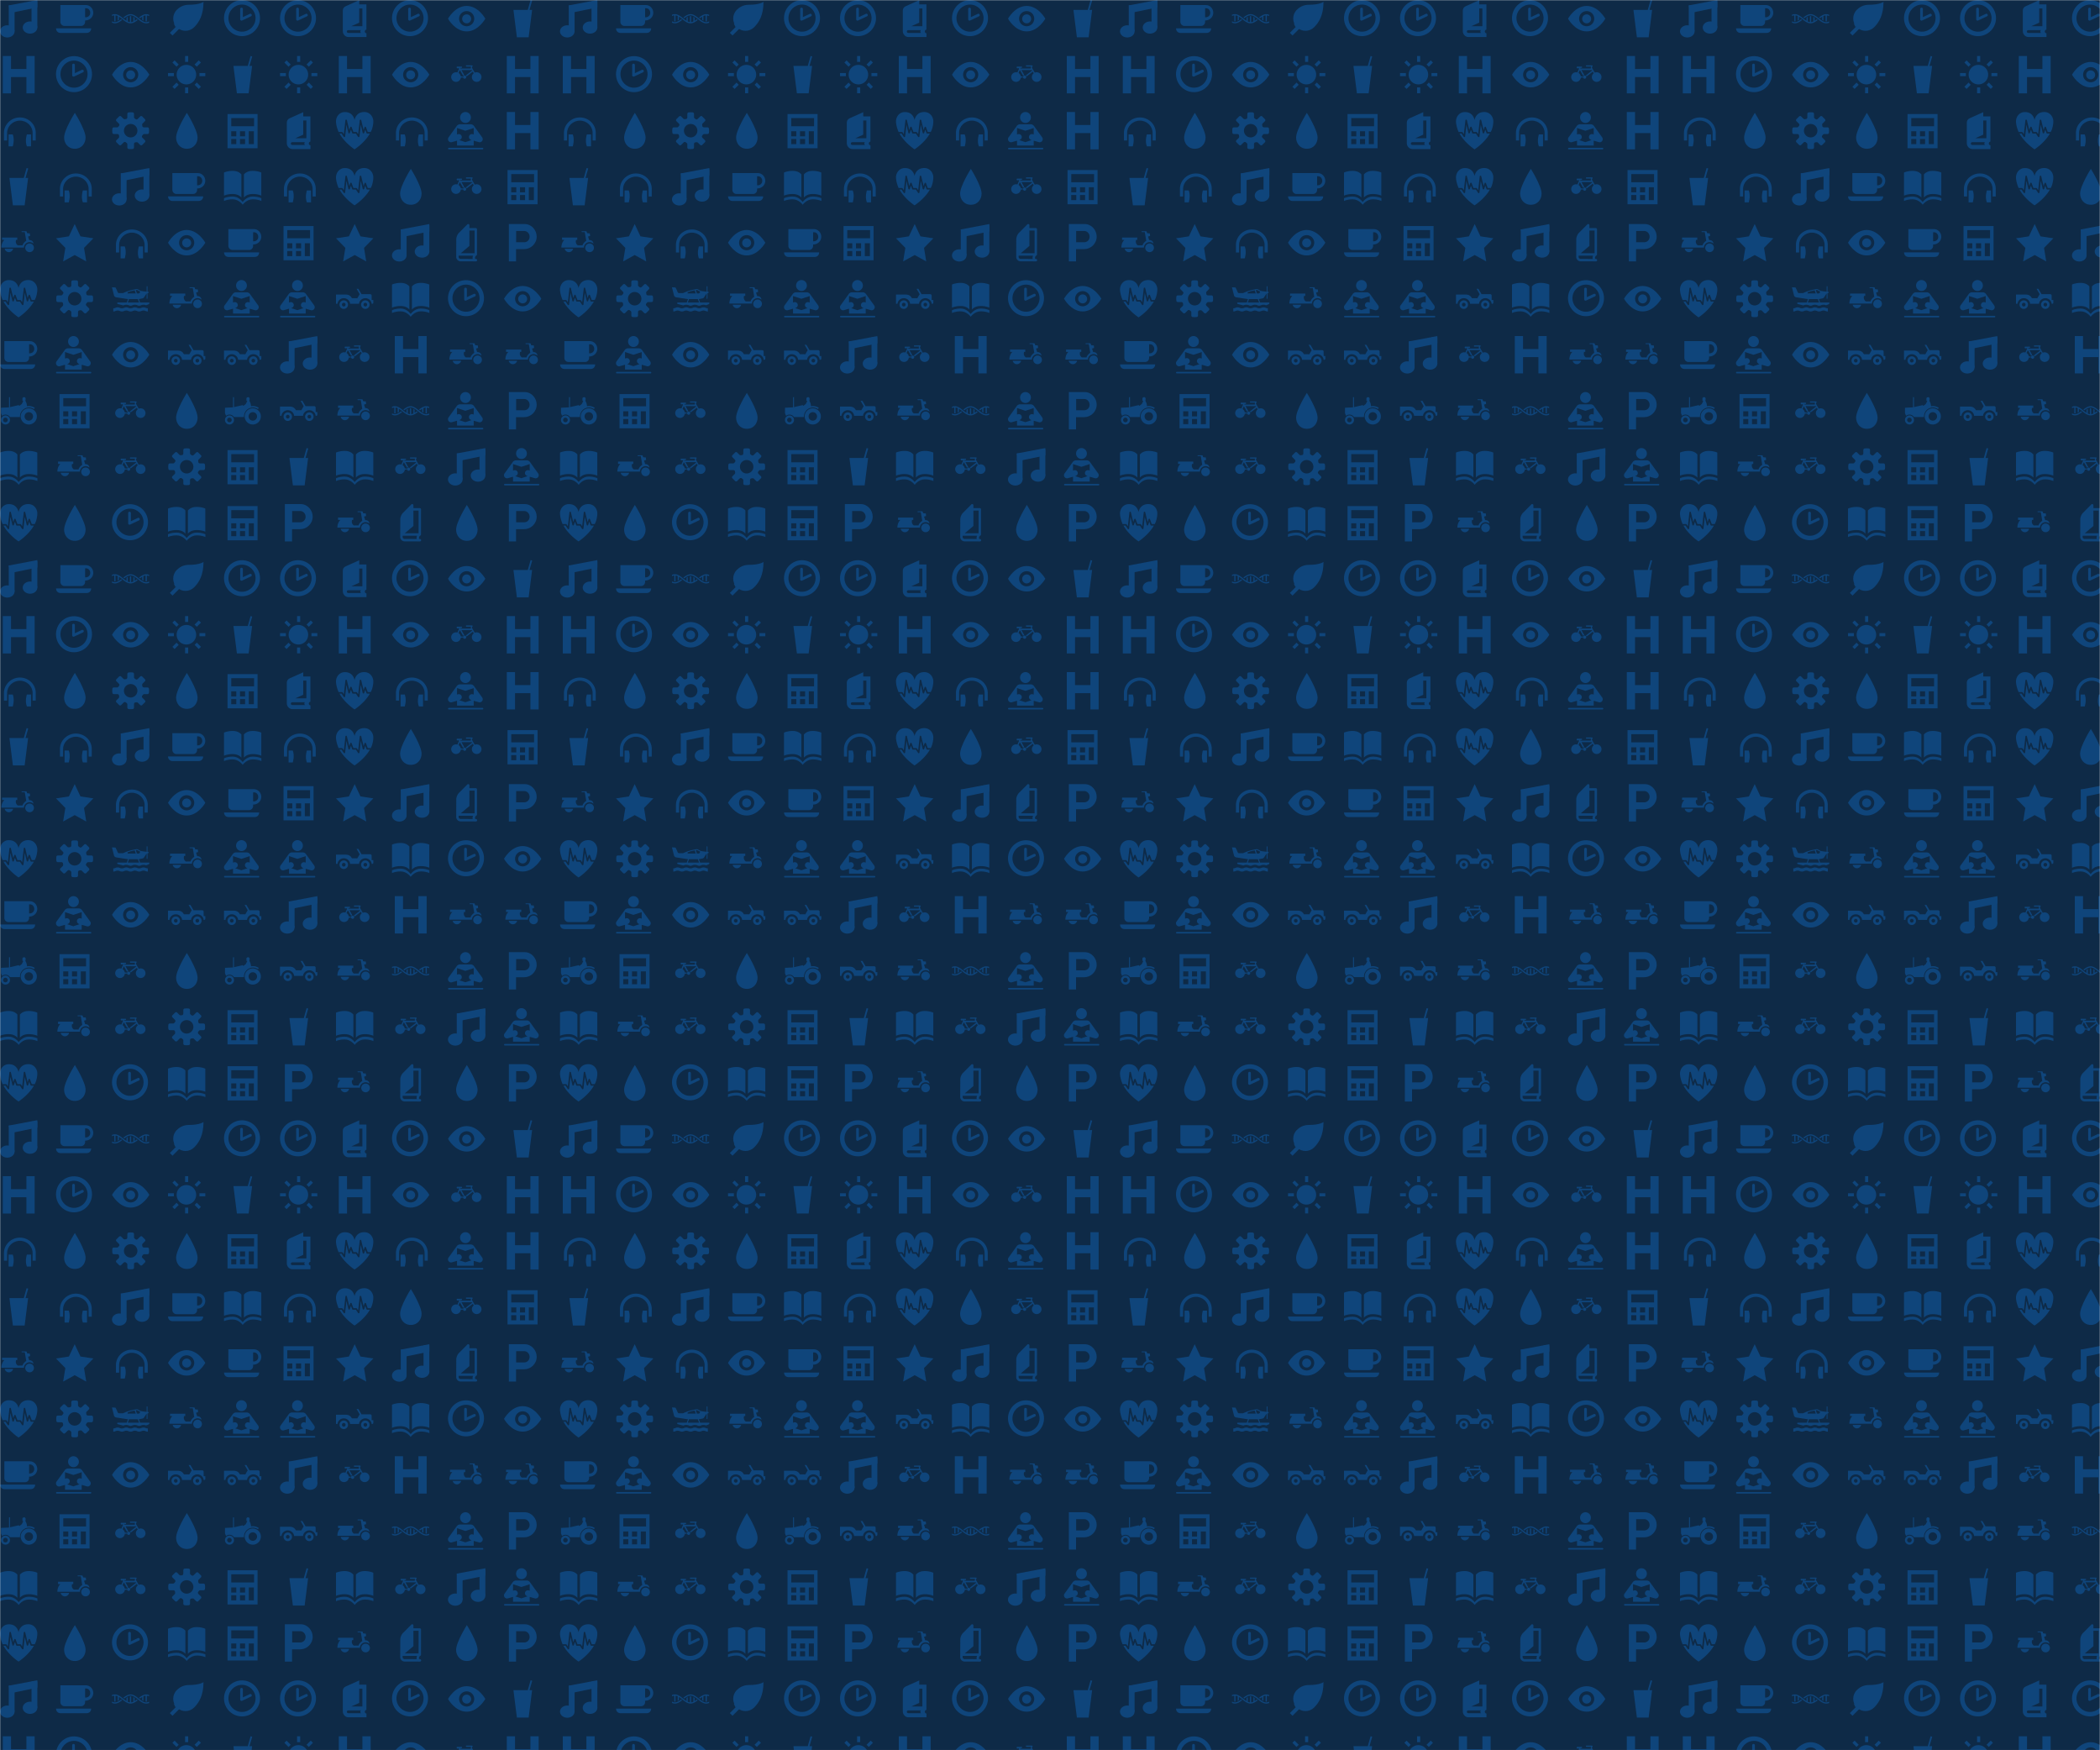 <svg xmlns="http://www.w3.org/2000/svg" version="1.1" xmlns:xlink="http://www.w3.org/1999/xlink" xmlns:svgjs="http://svgjs.dev/svgjs" width="1440" height="1200" preserveAspectRatio="none" viewBox="0 0 1440 1200"><g mask="url(&quot;#SvgjsMask13929&quot;)" fill="none"><rect width="1440" height="1200" x="0" y="0" fill="#0e2a47"></rect><use xlink:href="#SvgjsG13955" transform="translate(0, 0)" fill="#0f457b"></use><use xlink:href="#SvgjsG13955" transform="translate(0, 384)" fill="#0f457b"></use><use xlink:href="#SvgjsG13955" transform="translate(0, 768)" fill="#0f457b"></use><use xlink:href="#SvgjsG13955" transform="translate(0, 1152)" fill="#0f457b"></use><use xlink:href="#SvgjsG13955" transform="translate(384, 0)" fill="#0f457b"></use><use xlink:href="#SvgjsG13955" transform="translate(384, 384)" fill="#0f457b"></use><use xlink:href="#SvgjsG13955" transform="translate(384, 768)" fill="#0f457b"></use><use xlink:href="#SvgjsG13955" transform="translate(384, 1152)" fill="#0f457b"></use><use xlink:href="#SvgjsG13955" transform="translate(768, 0)" fill="#0f457b"></use><use xlink:href="#SvgjsG13955" transform="translate(768, 384)" fill="#0f457b"></use><use xlink:href="#SvgjsG13955" transform="translate(768, 768)" fill="#0f457b"></use><use xlink:href="#SvgjsG13955" transform="translate(768, 1152)" fill="#0f457b"></use><use xlink:href="#SvgjsG13955" transform="translate(1152, 0)" fill="#0f457b"></use><use xlink:href="#SvgjsG13955" transform="translate(1152, 384)" fill="#0f457b"></use><use xlink:href="#SvgjsG13955" transform="translate(1152, 768)" fill="#0f457b"></use><use xlink:href="#SvgjsG13955" transform="translate(1152, 1152)" fill="#0f457b"></use></g><defs><mask id="SvgjsMask13929"><rect width="1440" height="1200" fill="#ffffff"></rect></mask><g id="SvgjsG13940"><path d="M3.474 10.969C3.474 7.665 8.077 0.361 8.077 0.361s4.602 7.305 4.602 10.608c0 2.247-1.506 4.771-4.602 4.771-3.095 0-4.603-2.524-4.603-4.771z" fill-rule="evenodd"></path></g><g id="SvgjsG13939"><path d="M7.713 15.485C3.459 15.485 0 12.025 0 7.768 0 3.513 3.459 0.051 7.713 0.051S15.432 3.513 15.432 7.768c0 4.257-3.465 7.716-7.719 7.717z m0-1.91c3.201 0 5.81-2.604 5.81-5.809 0-3.199-2.61-5.807-5.81-5.807-3.202 0-5.804 2.609-5.804 5.807-0.001 3.206 2.602 5.809 5.804 5.809z"></path><path d="M7.753 8.787a0.574 0.574 0 0 1-0.554-0.042 0.578 0.578 0 0 1-0.259-0.399L6.931 3.862a0.58 0.58 0 0 1 1.162 0v3.478l2.975-1.4a0.578 0.578 0 0 1 0.773 0.275c0.138 0.292 0.011 0.637-0.276 0.774l-3.81 1.798z"></path></g><g id="SvgjsG13945"><path d="M11.986 8.245a46.749 46.749 0 0 1-0.521-0.411c-0.146-0.116-0.293-0.233-0.44-0.348-0.88-0.688-1.797-1.316-2.816-1.407A2.815 2.815 0 0 0 7.954 6.067c-0.086 0-0.171 0.011-0.255 0.018-1.022 0.093-1.942 0.717-2.826 1.408l0.093 0.073c0.108 0.085 0.213 0.168 0.32 0.252C6.165 7.137 7.021 6.576 7.954 6.576c0.93 0 1.784 0.558 2.66 1.236a35.098 35.098 0 0 1 0.535 0.421c0.142 0.113 0.283 0.226 0.426 0.338C12.532 9.32 13.531 10 14.658 10c0.437 0 0.854-0.104 1.257-0.273v-0.557c-0.409 0.197-0.825 0.32-1.257 0.32-0.934 0-1.792-0.563-2.672-1.245z"></path><path d="M11.574 7.496c0.029 0.023 0.059 0.046 0.088 0.07 0.109 0.087 0.216 0.17 0.325 0.256 0.318-0.246 0.635-0.476 0.952-0.67v1.37c0.17 0.111 0.34 0.214 0.51 0.301V6.878c0.315-0.147 0.634-0.248 0.96-0.283v2.537c0.078 0.01 0.157 0.018 0.237 0.018 0.091 0 0.183-0.009 0.273-0.021V6.592c0.34 0.037 0.67 0.144 0.996 0.3V6.336C15.514 6.17 15.099 6.067 14.664 6.067c-1.128 0-2.13 0.68-3.09 1.429z m-7.248 1.08c-0.034-0.027-0.068-0.053-0.102-0.08-0.104-0.083-0.207-0.162-0.31-0.245-0.877 0.678-1.733 1.238-2.665 1.238C0.82 9.49 0.407 9.36 0 9.152v0.562C0.401 9.891 0.815 10 1.249 10c1.124 0 2.122-0.677 3.077-1.423z"></path><path d="M0.989 9.133c0.084 0.011 0.17 0.019 0.254 0.02 0.086 0 0.171-0.008 0.256-0.02V6.592c0.329 0.035 0.65 0.136 0.967 0.285-0.002 0.012-0.007 0.023-0.007 0.036v1.903a5.818 5.818 0 0 0 0.51-0.303V7.152c0.487 0.3 0.971 0.684 1.467 1.08C5.525 9.101 6.652 10 7.948 10c1.123 0 2.121-0.675 3.078-1.42l-0.106-0.084c-0.103-0.082-0.205-0.161-0.306-0.242-0.313 0.242-0.622 0.466-0.934 0.658V7.564A5.816 5.816 0 0 0 9.17 7.261v1.893c0 0.01 0.004 0.019 0.005 0.029-0.316 0.149-0.637 0.252-0.965 0.288V6.937a1.97 1.97 0 0 0-0.267-0.02c-0.082 0-0.163 0.008-0.243 0.017v2.541c-0.33-0.035-0.652-0.136-0.969-0.283 0.002-0.013 0.006-0.024 0.006-0.039V7.248a5.629 5.629 0 0 0-0.51 0.302v1.368c-0.49-0.299-0.976-0.686-1.474-1.083C3.666 6.966 2.539 6.067 1.243 6.067c-0.432 0-0.844 0.096-1.243 0.251v0.55c0.324-0.144 0.652-0.244 0.989-0.278V9.133z"></path></g><g id="SvgjsG13950"><path d="M2.524 8.637H0.014V7.308h2.51v1.329zM3.656 4.576L1.884 2.804l0.935-0.935 1.772 1.772-0.935 0.935z m0 6.817l0.935 0.935-1.772 1.773-0.934-0.936 1.771-1.772z m4.997-8.884h-1.33V-0.002h1.33v2.511z m-1.33 10.952h1.33v2.51h-1.33v-2.509zM12.344 4.576l-0.96-0.935 1.796-1.772 0.935 0.935-1.772 1.772z m0 6.792l1.771 1.797-0.935 0.936-1.771-1.774 0.936-0.96z m3.643-4.06v1.329h-2.51V7.308h2.509z"></path><path d="M3.702 7.984a4.184 4.184 0 1 0 8.368 0 4.184 4.184 0 1 0-8.368 0"></path></g><g id="SvgjsG13942"><path d="M15.233 9.431c0.295 0 0.569-0.239 0.61-0.532 0 0 0.056-0.411 0.056-0.899s-0.056-0.899-0.056-0.899c-0.041-0.292-0.315-0.531-0.61-0.53h-1.524c-0.295 0-0.602-0.188-0.681-0.418s-0.188-0.967 0.021-1.176l1.078-1.077c0.209-0.209 0.225-0.565 0.036-0.792l-1.268-1.268c-0.227-0.189-0.583-0.173-0.792 0.036l-1.078 1.077c-0.208 0.209-0.556 0.293-0.772 0.187s-0.822-0.552-0.821-0.847V0.767c0-0.295-0.239-0.569-0.531-0.61 0 0-0.411-0.057-0.9-0.056s-0.899 0.057-0.899 0.056c-0.293 0.04-0.532 0.315-0.532 0.61v1.524c0 0.295-0.188 0.601-0.418 0.681s-0.967 0.188-1.176-0.021l-1.078-1.078C3.689 1.665 3.333 1.649 3.107 1.837l-1.268 1.268c-0.189 0.227-0.173 0.583 0.036 0.792l1.077 1.078c0.209 0.209 0.293 0.556 0.187 0.772s-0.552 0.822-0.847 0.822H0.767c-0.295 0-0.569 0.239-0.61 0.531 0 0-0.057 0.411-0.056 0.899s0.057 0.899 0.056 0.9c0.04 0.293 0.315 0.532 0.61 0.532h1.525c0.295 0 0.601 0.188 0.681 0.417 0.079 0.23 0.188 0.967-0.02 1.176l-1.078 1.077C1.667 12.311 1.651 12.667 1.84 12.893l1.267 1.268c0.227 0.189 0.583 0.173 0.792-0.036l1.077-1.077c0.209-0.208 0.556-0.292 0.772-0.187s0.821 0.553 0.822 0.848v1.524c0 0.295 0.239 0.569 0.532 0.61 0 0 0.411 0.057 0.899 0.057s0.899-0.056 0.899-0.057c0.293-0.04 0.531-0.315 0.532-0.609v-1.524c0-0.295 0.188-0.602 0.418-0.681 0.23-0.079 0.967-0.188 1.176 0.021l1.077 1.077c0.209 0.209 0.565 0.225 0.792 0.036l1.268-1.267c0.189-0.227 0.173-0.583-0.036-0.792l-1.078-1.077c-0.209-0.209-0.293-0.557-0.186-0.773 0.106-0.216 0.552-0.822 0.847-0.822h1.525zM8 10.892c-1.597 0-2.891-1.294-2.891-2.892 0-1.596 1.295-2.891 2.891-2.891S10.892 6.404 10.892 8 9.597 10.892 8 10.892z"></path></g><g id="SvgjsG13938"><path d="M7.45 12.652S6.4 11.121 3.725 11.121C1.274 11.121 0 11.833 0 11.833V1.937s1.274-0.712 3.725-0.729C6.4 1.19 7.45 2.756 7.45 2.756V12.652z m1.087 0s1.05-1.531 3.725-1.531c2.451 0 3.725 0.712 3.725 0.713V1.937s-1.274-0.712-3.725-0.729c-2.675-0.017-3.725 1.548-3.725 1.548v9.896z"></path><path d="M8.012 15.733S6.4 13.411 3.725 13.411c-2.451 0-3.725 0.712-3.725 0.712v-1.186s1.274-0.712 3.725-0.729c2.675-0.018 4.287 2.34 4.287 2.34V15.733z m0 0s1.612-2.323 4.287-2.323c2.451 0 3.725 0.712 3.725 0.712v-1.185s-1.274-0.712-3.725-0.729c-2.675-0.019-4.287 2.339-4.287 2.339v1.185z"></path></g><g id="SvgjsG13954"><path d="M11.974 14.95h-0.243c-0.142-0.162-0.195-0.364-0.152-0.614 0.071-0.413 0.364-0.754 0.504-0.803l-0.002-0.005a0.525 0.525 0 0 0 0.346-0.491l0.01-10.776c0-0.289-0.234-0.525-0.517-0.527 0 0-2.157-0.002-2.749-0.006l0.003-1.204c0-0.213-0.123-0.403-0.318-0.485a0.517 0.517 0 0 0-0.564 0.11L4.684 3.773C4.051 4.41 3.55 5.613 3.549 6.518L3.52 14.057c-0.002 1.054 0.844 1.918 1.892 1.923l6.56 0.02c0.285 0 0.518-0.235 0.518-0.521v-0.002c0-0.291-0.229-0.525-0.516-0.526M11.398 2.784c0 0.899-0.008 8.829-0.01 9.73h-5.912l3.702-3.137-0.007-6.597c0.336 0.002 1.916 0.004 2.227 0.004M4.557 14.06s0.002-0.434 0.002-0.498H10.75c-0.089 0.19-0.16 0.391-0.194 0.594-0.049 0.28-0.024 0.542 0.038 0.79l-5.179-0.016c-0.474 0-0.858-0.389-0.858-0.87"></path></g><g id="SvgjsG13952"><path d="M13.031 12.687V1.875H9.957L9.97 0.071C9.957 0.078 4.189 2.651 4.189 2.651 3.256 3.097 2.919 3.747 2.919 4.632V13.347c0 1.389 1.116 2.528 2.401 2.528h7.737V14.275c-0.948-0.116-0.948-1.469-0.026-1.588z m-7.749 1.422c-0.848-0.005-0.844-1.194 0-1.194h5.399c-0.375 0.278-0.351 0.936 0.051 1.195H5.282z m6.021-2.884H6.577l3.38-1.524V3.628h1.347v7.597h-0.001z" fill-rule="evenodd"></path></g><g id="SvgjsG13936"><path d="M15.065 12.151H0.02c0 1.333 1.015 1.95 1.83 1.95h11.386c0.975 0 1.83-0.767 1.829-1.951zM12.853 2.166H1.869v7.208c0 0.976 0.843 1.75 1.755 1.75h7.121c1.031 0 1.731-0.863 1.731-1.749V8.773c2.031 0 3.505-1.527 3.505-3.303 0-1.815-1.445-3.303-3.126-3.303z m1.832 3.305c0 1.036-0.763 2.025-2.21 1.931V3.519l0.378 0 0 0.001c1.391 0 1.837 1.318 1.832 1.952v-0.001z"></path></g><g id="SvgjsG13944"><path d="M1.507 0.867v14.666h12.877V0.867h-12.878z m3.76 12.876H3.087V11.564H5.267v2.179z m0-3.328H3.087V8.236H5.267v2.179z m3.768 3.328H6.856V11.564h2.179v2.179z m0-3.328H6.856V8.236h2.179v2.179z m3.775 3.328H10.631v-5.507h2.179v5.507z m0.08-7.65h-9.78V2.602h9.78V6.093z"></path></g><g id="SvgjsG13949"><path d="M11.221 11.657c-2.056 2.056-5.389 2.055-7.444 0-2.056-2.056-2.056-5.389 0-7.444 0.976-0.977 2.617-2.176 5.214-2.176 4.749 0 6.224-1.252 6.224-1.252 0 5.707-1.938 8.816-3.994 10.872z"></path><path d="M3.223 11.626L2.552 10.224l6.437-4.363z"></path><path d="M8.989 5.861l1.15 1.15-8.203 8.203-1.151-1.15z"></path></g><g id="SvgjsG13943"><path d="M7.493 4.681c1.279 0 2.312-1.051 2.312-2.343C9.805 1.045 8.772 0 7.493 0S5.18 1.045 5.18 2.338c0 1.291 1.034 2.342 2.313 2.343z m2.249 0.569c1.058 0.038 1.503 0.894 1.503 0.895l3.415 4.737a1.331 1.331 0 0 1 0.224 0.745c0 0.737-0.59 1.335-1.319 1.334-0.174 0-0.333-0.039-0.484-0.096l-2.061-0.582v2.079H3.864V12.283l-2.061 0.581a1.308 1.308 0 0 1-0.485 0.097C0.589 12.962 0 12.363 0 11.626c0-0.278 0.082-0.535 0.229-0.745l3.413-4.736s0.448-0.857 1.501-0.895H9.742zM7.443 12.91l2.67-0.897-0.058-0.012c-1.844-0.547-1.127-3.009 0.712-2.459l0.253 0.089v-2.779l-3.577 1.18-3.579-1.18V9.63l0.252-0.089c1.843-0.55 2.561 1.913 0.717 2.459l-0.06 0.013 2.67 0.897zM14.793 16c0.183 0 0.33-0.148 0.33-0.333a0.33 0.33 0 0 0-0.33-0.333H0.352c-0.179 0-0.329 0.147-0.329 0.333 0 0.185 0.15 0.333 0.329 0.333h14.441z"></path></g><g id="SvgjsG13933"><path d="M12.049 4.244l-1.49 11.735H5.527L4.041 4.244h6.146L11.403 0 12.091 0.193l-1.164 4.048 1.122 0.003z" fill-rule="evenodd"></path></g><g id="SvgjsG13932"><path d="M3.044 12.188V8.93c0-2.836 2.475-5.244 5.463-5.245 3.022-0.004 5.465 2.352 5.465 5.245v3.258h1.351V8.93C15.332 5.276 12.27 2.325 8.51 2.325 4.777 2.325 1.689 5.333 1.689 8.93v3.258h1.355z"></path><path d="M5.463 14.702l-1.781 0.006V9.593h1.785c0.921 2.372 0 5.111 0 5.111m6.049-5.109H13.298V14.702l-1.783 0.006c-0.921-2.373 0-5.113 0-5.113"></path></g><g><path d="M15.964 4.774l-1.312 10.327H10.223L8.916 4.774h5.408L15.395 1.04 16 1.21l-1.024 3.562 0.988 0.002zM8.29 10.788s0.166-1.502-2.131-1.502H2.5c-2.293 0-2.131 1.502-2.132 1.502h7.922zM0.368 13.595s-0.162 1.506 2.132 1.506h3.659c2.297 0 2.131-1.506 2.131-1.506H0.369z m7.578-0.727a0.68 0.68 0 0 0 0.68-0.68c0-0.372-0.304-0.676-0.68-0.676H0.68C0.306 11.512 0 11.816 0 12.188a0.682 0.682 0 0 0 0.68 0.68h7.266z"></path></g><g id="SvgjsG13935"><path d="M1.135 8.57h1.423c0.108 0 0.208 0.054 0.268 0.142 0 0 0.271 0.41 0.542 0.816 0.15-1.331 0.673-5.983 0.673-5.983a0.322 0.322 0 0 1 0.3-0.284c0.155-0.01 0.294 0.094 0.331 0.246 0 0 0.682 2.858 1.004 4.208l0.427-1.21a0.322 0.322 0 0 1 0.301-0.214c0.134-0.001 0.256 0.083 0.302 0.21 0 0 0.633 1.72 0.76 2.067h1.236c0.108 0 0.208 0.054 0.267 0.142 0 0 0.271 0.41 0.542 0.816 0.15-1.331 0.673-5.983 0.673-5.983a0.321 0.321 0 0 1 0.631-0.039s0.681 2.857 1.004 4.209c0.212-0.6 0.428-1.208 0.427-1.208a0.32 0.32 0 0 1 0.602-0.004s0.634 1.72 0.76 2.067h1.262l0.067-0.128c0.613-1.055 1.061-3.009 1.061-4.432C16 2.193 14.678 0 12.102 0c-3.679 0-4.152 3.447-4.152 3.447S7.494 0.017 3.818 0.017C1.333 0.017 0 2.13 0 4.009c0 1.622 0.71 3.625 1.074 4.448l0.061 0.113z"></path><path d="M13.385 9.211a0.321 0.321 0 0 1-0.301-0.21S12.8 8.229 12.554 7.56c-0.23 0.654-0.491 1.394-0.492 1.394a0.318 0.318 0 0 1-0.319 0.213 0.318 0.318 0 0 1-0.295-0.245L10.618 5.44l-0.567 5.036a0.321 0.321 0 0 1-0.243 0.275 0.32 0.32 0 0 1-0.342-0.133s-0.778-1.17-0.935-1.406H7.243c-0.134 0-0.254-0.085-0.3-0.21l-0.531-1.442-0.492 1.395A0.318 0.318 0 0 1 5.6 9.166a0.32 0.32 0 0 1-0.296-0.245s-0.458-1.921-0.83-3.48c-0.221 1.964-0.566 5.034-0.566 5.034a0.321 0.321 0 0 1-0.586 0.141s-0.778-1.17-0.935-1.405H1.483c2.301 4.086 6.468 6.779 6.468 6.779S12.194 13.298 14.531 9.211h-1.146z"></path></g><g id="SvgjsG13946"><path d="M8 2.545C2.984 2.545 0.007 8 0.007 8S2.984 13.455 8 13.455 15.993 8 15.993 8 13.016 2.545 8 2.545z m0 8.71c-1.795 0-3.255-1.46-3.255-3.255S6.205 4.745 8 4.745 11.254 6.205 11.254 8s-1.46 3.255-3.254 3.255z"></path><path d="M6.079 8.078a1.921 1.921 0 1 0 3.842 0 1.921 1.921 0 1 0-3.842 0"></path></g><g id="SvgjsG13931"><path d="M11.318 9.025V16h3.529V0H11.318v5.573h-6.589V0H1.2v16h3.529V9.025h6.589z"></path></g><g id="SvgjsG13953"><path d="M8.859 0H2.08v16h3.086V10.745h3.556c2.69 0.003 5.289-2.29 5.285-5.363C14.011 2.654 11.826 0.001 8.859 0z m-0.196 7.805h-3.457V2.97h3.497c1.134-0.004 2.276 1.048 2.276 2.451 0 1.405-1.064 2.38-2.316 2.384z"></path></g><g id="SvgjsG13930"><path d="M3.755 2.315h2.494v11.128h-2.494zM13.507 0.537H16v11.261h-2.493z"></path><path d="M4.451 5.556l-0.696-3.24L16 0v3.167z"></path><path d="M0 13.443a3.124 2.606 0 1 0 6.249 0 3.124 2.606 0 1 0-6.249 0"></path><path d="M9.751 11.798a3.124 2.606 0 1 0 6.249 0 3.124 2.606 0 1 0-6.249 0"></path></g><g id="SvgjsG13941"><path d="M5.534 5.272L8.008 0l2.474 5.272 5.534 0.845-4.004 4.103 0.945 5.795L8.008 13.279 3.06 16.015l0.945-5.795L0.001 6.117z"></path></g><g><path d="M13.165 5.485L5.295 15.96l1.814-7.368-4.222 0.071L9.733 0 7.677 5.489l5.488-0.004z" fill-rule="evenodd"></path></g><g id="SvgjsG13937"><path d="M12.393 6.969a3.464 3.464 0 1 0 0 6.927 3.464 3.464 0 0 0 0-6.927z m0 5.284a1.82 1.82 0 1 1 0-3.639 1.82 1.82 0 0 1 0 3.639zM2.352 10.017a1.937 1.937 0 1 0 0 3.874 1.937 1.937 0 0 0 0-3.874z m-0.001 2.919a0.981 0.981 0 1 1 0-1.961 0.981 0.981 0 0 1 0 1.961z" fill-rule="evenodd"></path><path d="M12.393 5.997c-0.28 0-0.555 0.026-0.821 0.076-0.091-1.511-0.535-1.848-0.667-2.311-0.045-0.163 0.093-0.482 0.093-0.783 0-0.059-0.017-0.787-0.64-0.787-0.598 0-0.745 0.452-0.745 0.452V3.625c0 0.084 0.073 0.153 0.165 0.153h0.216l-0.666 1.34-1.026 0.808-0.292-0.34-3.722 0.862V2.192H3.873v4.353l-0.034 0.007-3.411 0.175V9.048l0.459 1.139a2.284 2.284 0 0 1 1.465-0.53 2.295 2.295 0 0 1 1.918 1.037h4.31a3.695 3.695 0 0 1-0.01-0.261c0-2.108 1.715-3.823 3.823-3.823 0.8 0 1.545 0.248 2.159 0.671l0.351-0.505a4.415 4.415 0 0 0-2.51-0.778z" fill-rule="evenodd"></path></g><g id="SvgjsG13947"><path d="M15.367 13.469a2.272 2.272 0 0 1-0.914-0.196 2.226 2.226 0 0 0-0.939-0.209c-0.334 0-0.654 0.077-0.938 0.209a2.254 2.254 0 0 1-0.912 0.196c-0.32 0-0.634-0.074-0.911-0.196a2.25 2.25 0 0 0-0.938-0.209 2.234 2.234 0 0 0-0.939 0.209c-0.279 0.123-0.588 0.196-0.912 0.196-0.324 0-0.637-0.074-0.912-0.196a2.237 2.237 0 0 0-0.939-0.209c-0.336 0-0.656 0.077-0.94 0.209a2.253 2.253 0 0 1-0.912 0.196 2.238 2.238 0 0 1-0.909-0.196c-0.288-0.132-0.609-0.209-0.938-0.209-0.335 0-0.656 0.077-0.939 0.209-0.281 0.123-0.59 0.196-0.914 0.197v-1.367c0.324 0 0.633-0.074 0.914-0.196a2.225 2.225 0 0 1 0.939-0.209c0.33 0 0.65 0.077 0.938 0.209a2.235 2.235 0 0 0 0.909 0.196c0.324 0 0.637-0.074 0.912-0.196a2.24 2.24 0 0 1 0.94-0.209c0.334 0 0.654 0.077 0.939 0.209a2.254 2.254 0 0 0 0.912 0.196c0.324 0 0.633-0.074 0.912-0.196a2.236 2.236 0 0 1 0.938-0.209c0.332 0 0.652 0.077 0.939 0.209 0.277 0.123 0.59 0.196 0.911 0.197a2.256 2.256 0 0 0 0.912-0.196 2.237 2.237 0 0 1 0.938-0.209c0.336 0 0.656 0.077 0.939 0.209a2.269 2.269 0 0 0 0.914 0.196v1.366zM12.038 5.135l-0.29 0.496s-0.053 0.107-0.22 0.107H10.683l-0.482-1.432c0.038-0.007 0.077-0.015 0.104-0.019 0.302-0.055 0.405-0.055 0.629 0.06 0 0 0.961 0.496 1.027 0.533 0.081 0.04 0.132 0.158 0.077 0.255m-2.308-0.737l0.454 1.34H6.826c-0.074 0-0.15-0.043-0.151-0.159v-0.181c0-0.098 0.041-0.158 0.13-0.201 0.102-0.047 0.711-0.29 1.078-0.387a39.622 39.622 0 0 1 1.847-0.412M6.752 9.632l0.545-1.468h3.773l0.544 1.462-4.862 0.006z m9.101-0.013l-3.803 0.003-0.549-1.47c0.437-0.07 1.263-0.202 1.738-0.337 0.205-0.053 0.415-0.266 0.475-0.388l1.132-1.727v2.162c0 0.243 0.362 0.243 0.362 0V5.631h0.155c0.434 0 0.434-0.65 0-0.65h-0.155V2.822c0-0.243-0.362-0.243-0.362 0v2.158h-0.105c-0.386-0.038-2.201-0.232-2.552-0.412-0.352-0.185-0.722-0.394-1.067-0.571-0.317-0.158-0.501-0.147-0.844-0.089-0.194 0.038-1.336 0.251-2.442 0.531-1.366 0.345-3.053 1.14-3.054 1.14l-1.928 0.008c-0.441-0.128-0.614-0.954-0.806-1.318L1.562 3.29c-0.036-0.081-0.124-0.106-0.21-0.11l-1.228-0.073c-0.185-0.011-0.115 0.143-0.089 0.232l0.842 3.303c0.088 0.37 0.601 0.722 0.962 0.76l4.962 0.762h0.063l-0.545 1.468-3.901 0.003c-0.096 0-0.173 0.053-0.174 0.146v0.249c0 0.104 0.062 0.173 0.174 0.207 0.32 0.096 1.283 0.36 2.433 0.64 0.04-0.015 0.081-0.022 0.121-0.041a2.684 2.684 0 0 1 1.142-0.255c0.394 0 0.78 0.085 1.136 0.251 0.224 0.104 0.471 0.155 0.714 0.155s0.483-0.051 0.707-0.151a2.738 2.738 0 0 1 1.144-0.254c0.387 0 0.784 0.089 1.134 0.25a1.738 1.738 0 0 0 0.715 0.155c0.243 0 0.49-0.051 0.707-0.151 0.36-0.166 0.754-0.254 1.144-0.254 0.37 0 0.741 0.081 1.08 0.228 0.948-0.313 1.283-0.569 1.283-0.57 0.074-0.06 0.123-0.123 0.122-0.218v-0.257c0-0.096-0.053-0.147-0.147-0.146"></path></g><g id="SvgjsG13951"><path d="M12.57 11.336c0.436 0 0.787-0.358 0.788-0.801 0-0.437-0.351-0.796-0.788-0.796-0.438 0-0.789 0.358-0.788 0.796 0 0.443 0.351 0.801 0.788 0.801z m-1.822-0.801c0-1.014 0.814-1.839 1.823-1.839 1.004 0 1.818 0.825 1.818 1.839 0 1.019-0.814 1.843-1.818 1.843-1.008 0-1.822-0.825-1.823-1.843z"></path><path d="M15.279 8.566l-0.004-1.856c0-0.739-0.65-0.661-0.65-0.661H10.946L9.604 3.76H8.814l1.342 2.289-1.016 1.739-2.318-0.004c-0.801-1.662-2.428-1.558-2.428-1.558H0v3.95h0.628c0.084-1.344 1.361-2.409 2.71-2.409 1.349 0 2.629 1.068 2.71 2.409l3.82 0.004c0.081-1.345 1.361-2.413 2.71-2.413 1.349 0 2.633 1.068 2.71 2.415l0.237 0.003c0.263 0 0.475-0.216 0.476-0.482v-1.138h-0.721v0.001z"></path><path d="M3.331 11.336c0.437 0 0.791-0.358 0.79-0.801 0-0.437-0.354-0.796-0.791-0.796-0.434 0-0.789 0.358-0.788 0.796 0 0.443 0.355 0.801 0.788 0.801z m-1.819-0.801c0-1.014 0.815-1.839 1.819-1.839 1.008 0 1.82 0.825 1.819 1.839 0 1.019-0.813 1.843-1.82 1.843-1.004 0-1.819-0.825-1.819-1.843z"></path></g><g id="SvgjsG13948"><path d="M5.942 5.059s0.24-0.368-0.043-0.512H3.845s-0.33 0.171 0.013 0.728l2.086-0.216zM10.288 6.04s0.101 0.141-0.006 0.224l-2.605 2.016 0.315 0.442L10.576 6.736s0.042-0.083 0.17 0.088l0.022-0.272-0.48-0.512z"></path><path d="M7.811 4.501s-0.112 0.013-0.099-0.08V4.08s0.042-0.088 0.112-0.08h2.421s0.571 0.013 0.214 0.501c0 0-0.293 0.235-0.149 0.589L12.608 9.165l-0.4 0.232-1.941-3.328s0.035-0.054-0.264-0.048h-4.224l1.162 2.107-0.471 0.288L5.12 6.096s-0.048-0.053-0.085 0.016l-1.142 2.528s-0.029 0.069 0.086 0.085l2.298 0.008 0.057 0.472H3.45s-0.342 0-0.208-0.341l1.484-3.408s0.022 0-0.006-0.058l-0.155-0.252 0.64-0.08 0.102 0.2s0.027 0.086 0.128 0.073h4.218s0.16 0.032 0.16-0.16c0-0.192-0.125-0.234 0.025-0.56 0 0 0.056-0.112-0.064-0.112H7.808"></path><path d="M3.437 6.96a2.064 2.064 0 0 0 0 4.128 2.064 2.064 0 0 0 0-4.128zM12.288 6.96a2.064 2.064 0 1 0 2.064 2.064 2.064 2.064 0 0 0-2.064-2.064z"></path><path d="M7.131 8.341a0.688 0.688 0 1 0 0 1.376 0.688 0.688 0 0 0 0-1.376z"></path></g><g id="SvgjsG13934"><path d="M12.676 8.32c-1.028 0-1.863 0.836-1.864 1.867 0 1.031 0.836 1.86 1.867 1.859S14.542 11.218 14.542 10.187c0-1.031-0.836-1.867-1.866-1.867M1.982 10.578c0.185 0.832 0.93 1.484 1.821 1.484 0.9 0 1.653-0.64 1.825-1.486H1.982z" fill-rule="evenodd"></path><path d="M14.32 8.213c-0.332-1.502-1.822-1.333-1.822-1.333l-0.454-1.458c-0.014-0.062 0.076-0.089 0.077-0.089l0.768-0.231-0.107-1.081L11.881 3.947C11.623 3.973 11.563 3.733 11.563 3.733l-0.107-0.373C11.383 3.07 11.129 3.102 11.129 3.102H9.333c-0.256 0.19 0.044 0.343 0.045 0.343h1.102c0.103-0.018 0.164 0.107 0.164 0.107l0.604 3.627c-1.358 0.907-1.582 1.959-1.582 1.959H7.614c-1.28-0.965-0.711-2.35-0.711-2.35h0.498v-1.007H0.88v1.007h0.996c-1.387 1.326-1.28 3.285-1.28 3.285h9.656A2.428 2.428 0 0 1 14.222 8.309s0.142 0.103 0.098-0.097" fill-rule="evenodd"></path></g><g id="SvgjsG13955"><use xlink:href="#SvgjsG13930" transform="translate(0, 0) scale(1.6)" fill="#0f457b"></use><use xlink:href="#SvgjsG13931" transform="translate(0, 38.4) scale(1.6)" fill="#0f457b"></use><use xlink:href="#SvgjsG13932" transform="translate(0, 76.8) scale(1.6)" fill="#0f457b"></use><use xlink:href="#SvgjsG13933" transform="translate(0, 115.2) scale(1.6)" fill="#0f457b"></use><use xlink:href="#SvgjsG13934" transform="translate(0, 153.6) scale(1.6)" fill="#0f457b"></use><use xlink:href="#SvgjsG13935" transform="translate(0, 192) scale(1.6)" fill="#0f457b"></use><use xlink:href="#SvgjsG13936" transform="translate(0, 230.4) scale(1.6)" fill="#0f457b"></use><use xlink:href="#SvgjsG13937" transform="translate(0, 268.8) scale(1.6)" fill="#0f457b"></use><use xlink:href="#SvgjsG13938" transform="translate(0, 307.2) scale(1.6)" fill="#0f457b"></use><use xlink:href="#SvgjsG13935" transform="translate(0, 345.6) scale(1.6)" fill="#0f457b"></use><use xlink:href="#SvgjsG13936" transform="translate(38.4, 0) scale(1.6)" fill="#0f457b"></use><use xlink:href="#SvgjsG13939" transform="translate(38.4, 38.4) scale(1.6)" fill="#0f457b"></use><use xlink:href="#SvgjsG13940" transform="translate(38.4, 76.8) scale(1.6)" fill="#0f457b"></use><use xlink:href="#SvgjsG13932" transform="translate(38.4, 115.2) scale(1.6)" fill="#0f457b"></use><use xlink:href="#SvgjsG13941" transform="translate(38.4, 153.6) scale(1.6)" fill="#0f457b"></use><use xlink:href="#SvgjsG13942" transform="translate(38.4, 192) scale(1.6)" fill="#0f457b"></use><use xlink:href="#SvgjsG13943" transform="translate(38.4, 230.4) scale(1.6)" fill="#0f457b"></use><use xlink:href="#SvgjsG13944" transform="translate(38.4, 268.8) scale(1.6)" fill="#0f457b"></use><use xlink:href="#SvgjsG13934" transform="translate(38.4, 307.2) scale(1.6)" fill="#0f457b"></use><use xlink:href="#SvgjsG13940" transform="translate(38.4, 345.6) scale(1.6)" fill="#0f457b"></use><use xlink:href="#SvgjsG13945" transform="translate(76.8, 0) scale(1.6)" fill="#0f457b"></use><use xlink:href="#SvgjsG13946" transform="translate(76.8, 38.4) scale(1.6)" fill="#0f457b"></use><use xlink:href="#SvgjsG13942" transform="translate(76.8, 76.8) scale(1.6)" fill="#0f457b"></use><use xlink:href="#SvgjsG13930" transform="translate(76.8, 115.2) scale(1.6)" fill="#0f457b"></use><use xlink:href="#SvgjsG13932" transform="translate(76.8, 153.6) scale(1.6)" fill="#0f457b"></use><use xlink:href="#SvgjsG13947" transform="translate(76.8, 192) scale(1.6)" fill="#0f457b"></use><use xlink:href="#SvgjsG13946" transform="translate(76.8, 230.4) scale(1.6)" fill="#0f457b"></use><use xlink:href="#SvgjsG13948" transform="translate(76.8, 268.8) scale(1.6)" fill="#0f457b"></use><use xlink:href="#SvgjsG13948" transform="translate(76.8, 307.2) scale(1.6)" fill="#0f457b"></use><use xlink:href="#SvgjsG13939" transform="translate(76.8, 345.6) scale(1.6)" fill="#0f457b"></use><use xlink:href="#SvgjsG13949" transform="translate(115.2, 0) scale(1.6)" fill="#0f457b"></use><use xlink:href="#SvgjsG13950" transform="translate(115.2, 38.4) scale(1.6)" fill="#0f457b"></use><use xlink:href="#SvgjsG13940" transform="translate(115.2, 76.8) scale(1.6)" fill="#0f457b"></use><use xlink:href="#SvgjsG13936" transform="translate(115.2, 115.2) scale(1.6)" fill="#0f457b"></use><use xlink:href="#SvgjsG13946" transform="translate(115.2, 153.6) scale(1.6)" fill="#0f457b"></use><use xlink:href="#SvgjsG13934" transform="translate(115.2, 192) scale(1.6)" fill="#0f457b"></use><use xlink:href="#SvgjsG13951" transform="translate(115.2, 230.4) scale(1.6)" fill="#0f457b"></use><use xlink:href="#SvgjsG13940" transform="translate(115.2, 268.8) scale(1.6)" fill="#0f457b"></use><use xlink:href="#SvgjsG13942" transform="translate(115.2, 307.2) scale(1.6)" fill="#0f457b"></use><use xlink:href="#SvgjsG13938" transform="translate(115.2, 345.6) scale(1.6)" fill="#0f457b"></use><use xlink:href="#SvgjsG13939" transform="translate(153.6, 0) scale(1.6)" fill="#0f457b"></use><use xlink:href="#SvgjsG13933" transform="translate(153.6, 38.4) scale(1.6)" fill="#0f457b"></use><use xlink:href="#SvgjsG13944" transform="translate(153.6, 76.8) scale(1.6)" fill="#0f457b"></use><use xlink:href="#SvgjsG13938" transform="translate(153.6, 115.2) scale(1.6)" fill="#0f457b"></use><use xlink:href="#SvgjsG13936" transform="translate(153.6, 153.6) scale(1.6)" fill="#0f457b"></use><use xlink:href="#SvgjsG13943" transform="translate(153.6, 192) scale(1.6)" fill="#0f457b"></use><use xlink:href="#SvgjsG13951" transform="translate(153.6, 230.4) scale(1.6)" fill="#0f457b"></use><use xlink:href="#SvgjsG13937" transform="translate(153.6, 268.8) scale(1.6)" fill="#0f457b"></use><use xlink:href="#SvgjsG13944" transform="translate(153.6, 307.2) scale(1.6)" fill="#0f457b"></use><use xlink:href="#SvgjsG13944" transform="translate(153.6, 345.6) scale(1.6)" fill="#0f457b"></use><use xlink:href="#SvgjsG13939" transform="translate(192, 0) scale(1.6)" fill="#0f457b"></use><use xlink:href="#SvgjsG13950" transform="translate(192, 38.4) scale(1.6)" fill="#0f457b"></use><use xlink:href="#SvgjsG13952" transform="translate(192, 76.8) scale(1.6)" fill="#0f457b"></use><use xlink:href="#SvgjsG13932" transform="translate(192, 115.2) scale(1.6)" fill="#0f457b"></use><use xlink:href="#SvgjsG13944" transform="translate(192, 153.6) scale(1.6)" fill="#0f457b"></use><use xlink:href="#SvgjsG13943" transform="translate(192, 192) scale(1.6)" fill="#0f457b"></use><use xlink:href="#SvgjsG13930" transform="translate(192, 230.4) scale(1.6)" fill="#0f457b"></use><use xlink:href="#SvgjsG13951" transform="translate(192, 268.8) scale(1.6)" fill="#0f457b"></use><use xlink:href="#SvgjsG13933" transform="translate(192, 307.2) scale(1.6)" fill="#0f457b"></use><use xlink:href="#SvgjsG13953" transform="translate(192, 345.6) scale(1.6)" fill="#0f457b"></use><use xlink:href="#SvgjsG13952" transform="translate(230.4, 0) scale(1.6)" fill="#0f457b"></use><use xlink:href="#SvgjsG13931" transform="translate(230.4, 38.4) scale(1.6)" fill="#0f457b"></use><use xlink:href="#SvgjsG13935" transform="translate(230.4, 76.8) scale(1.6)" fill="#0f457b"></use><use xlink:href="#SvgjsG13935" transform="translate(230.4, 115.2) scale(1.6)" fill="#0f457b"></use><use xlink:href="#SvgjsG13941" transform="translate(230.4, 153.6) scale(1.6)" fill="#0f457b"></use><use xlink:href="#SvgjsG13951" transform="translate(230.4, 192) scale(1.6)" fill="#0f457b"></use><use xlink:href="#SvgjsG13948" transform="translate(230.4, 230.4) scale(1.6)" fill="#0f457b"></use><use xlink:href="#SvgjsG13934" transform="translate(230.4, 268.8) scale(1.6)" fill="#0f457b"></use><use xlink:href="#SvgjsG13938" transform="translate(230.4, 307.2) scale(1.6)" fill="#0f457b"></use><use xlink:href="#SvgjsG13934" transform="translate(230.4, 345.6) scale(1.6)" fill="#0f457b"></use><use xlink:href="#SvgjsG13939" transform="translate(268.8, 0) scale(1.6)" fill="#0f457b"></use><use xlink:href="#SvgjsG13946" transform="translate(268.8, 38.4) scale(1.6)" fill="#0f457b"></use><use xlink:href="#SvgjsG13932" transform="translate(268.8, 76.8) scale(1.6)" fill="#0f457b"></use><use xlink:href="#SvgjsG13940" transform="translate(268.8, 115.2) scale(1.6)" fill="#0f457b"></use><use xlink:href="#SvgjsG13930" transform="translate(268.8, 153.6) scale(1.6)" fill="#0f457b"></use><use xlink:href="#SvgjsG13938" transform="translate(268.8, 192) scale(1.6)" fill="#0f457b"></use><use xlink:href="#SvgjsG13931" transform="translate(268.8, 230.4) scale(1.6)" fill="#0f457b"></use><use xlink:href="#SvgjsG13945" transform="translate(268.8, 268.8) scale(1.6)" fill="#0f457b"></use><use xlink:href="#SvgjsG13948" transform="translate(268.8, 307.2) scale(1.6)" fill="#0f457b"></use><use xlink:href="#SvgjsG13954" transform="translate(268.8, 345.6) scale(1.6)" fill="#0f457b"></use><use xlink:href="#SvgjsG13946" transform="translate(307.2, 0) scale(1.6)" fill="#0f457b"></use><use xlink:href="#SvgjsG13948" transform="translate(307.2, 38.4) scale(1.6)" fill="#0f457b"></use><use xlink:href="#SvgjsG13943" transform="translate(307.2, 76.8) scale(1.6)" fill="#0f457b"></use><use xlink:href="#SvgjsG13948" transform="translate(307.2, 115.2) scale(1.6)" fill="#0f457b"></use><use xlink:href="#SvgjsG13954" transform="translate(307.2, 153.6) scale(1.6)" fill="#0f457b"></use><use xlink:href="#SvgjsG13939" transform="translate(307.2, 192) scale(1.6)" fill="#0f457b"></use><use xlink:href="#SvgjsG13934" transform="translate(307.2, 230.4) scale(1.6)" fill="#0f457b"></use><use xlink:href="#SvgjsG13943" transform="translate(307.2, 268.8) scale(1.6)" fill="#0f457b"></use><use xlink:href="#SvgjsG13930" transform="translate(307.2, 307.2) scale(1.6)" fill="#0f457b"></use><use xlink:href="#SvgjsG13940" transform="translate(307.2, 345.6) scale(1.6)" fill="#0f457b"></use><use xlink:href="#SvgjsG13933" transform="translate(345.6, 0) scale(1.6)" fill="#0f457b"></use><use xlink:href="#SvgjsG13931" transform="translate(345.6, 38.4) scale(1.6)" fill="#0f457b"></use><use xlink:href="#SvgjsG13931" transform="translate(345.6, 76.8) scale(1.6)" fill="#0f457b"></use><use xlink:href="#SvgjsG13944" transform="translate(345.6, 115.2) scale(1.6)" fill="#0f457b"></use><use xlink:href="#SvgjsG13953" transform="translate(345.6, 153.6) scale(1.6)" fill="#0f457b"></use><use xlink:href="#SvgjsG13946" transform="translate(345.6, 192) scale(1.6)" fill="#0f457b"></use><use xlink:href="#SvgjsG13934" transform="translate(345.6, 230.4) scale(1.6)" fill="#0f457b"></use><use xlink:href="#SvgjsG13953" transform="translate(345.6, 268.8) scale(1.6)" fill="#0f457b"></use><use xlink:href="#SvgjsG13943" transform="translate(345.6, 307.2) scale(1.6)" fill="#0f457b"></use><use xlink:href="#SvgjsG13953" transform="translate(345.6, 345.6) scale(1.6)" fill="#0f457b"></use></g></defs></svg>